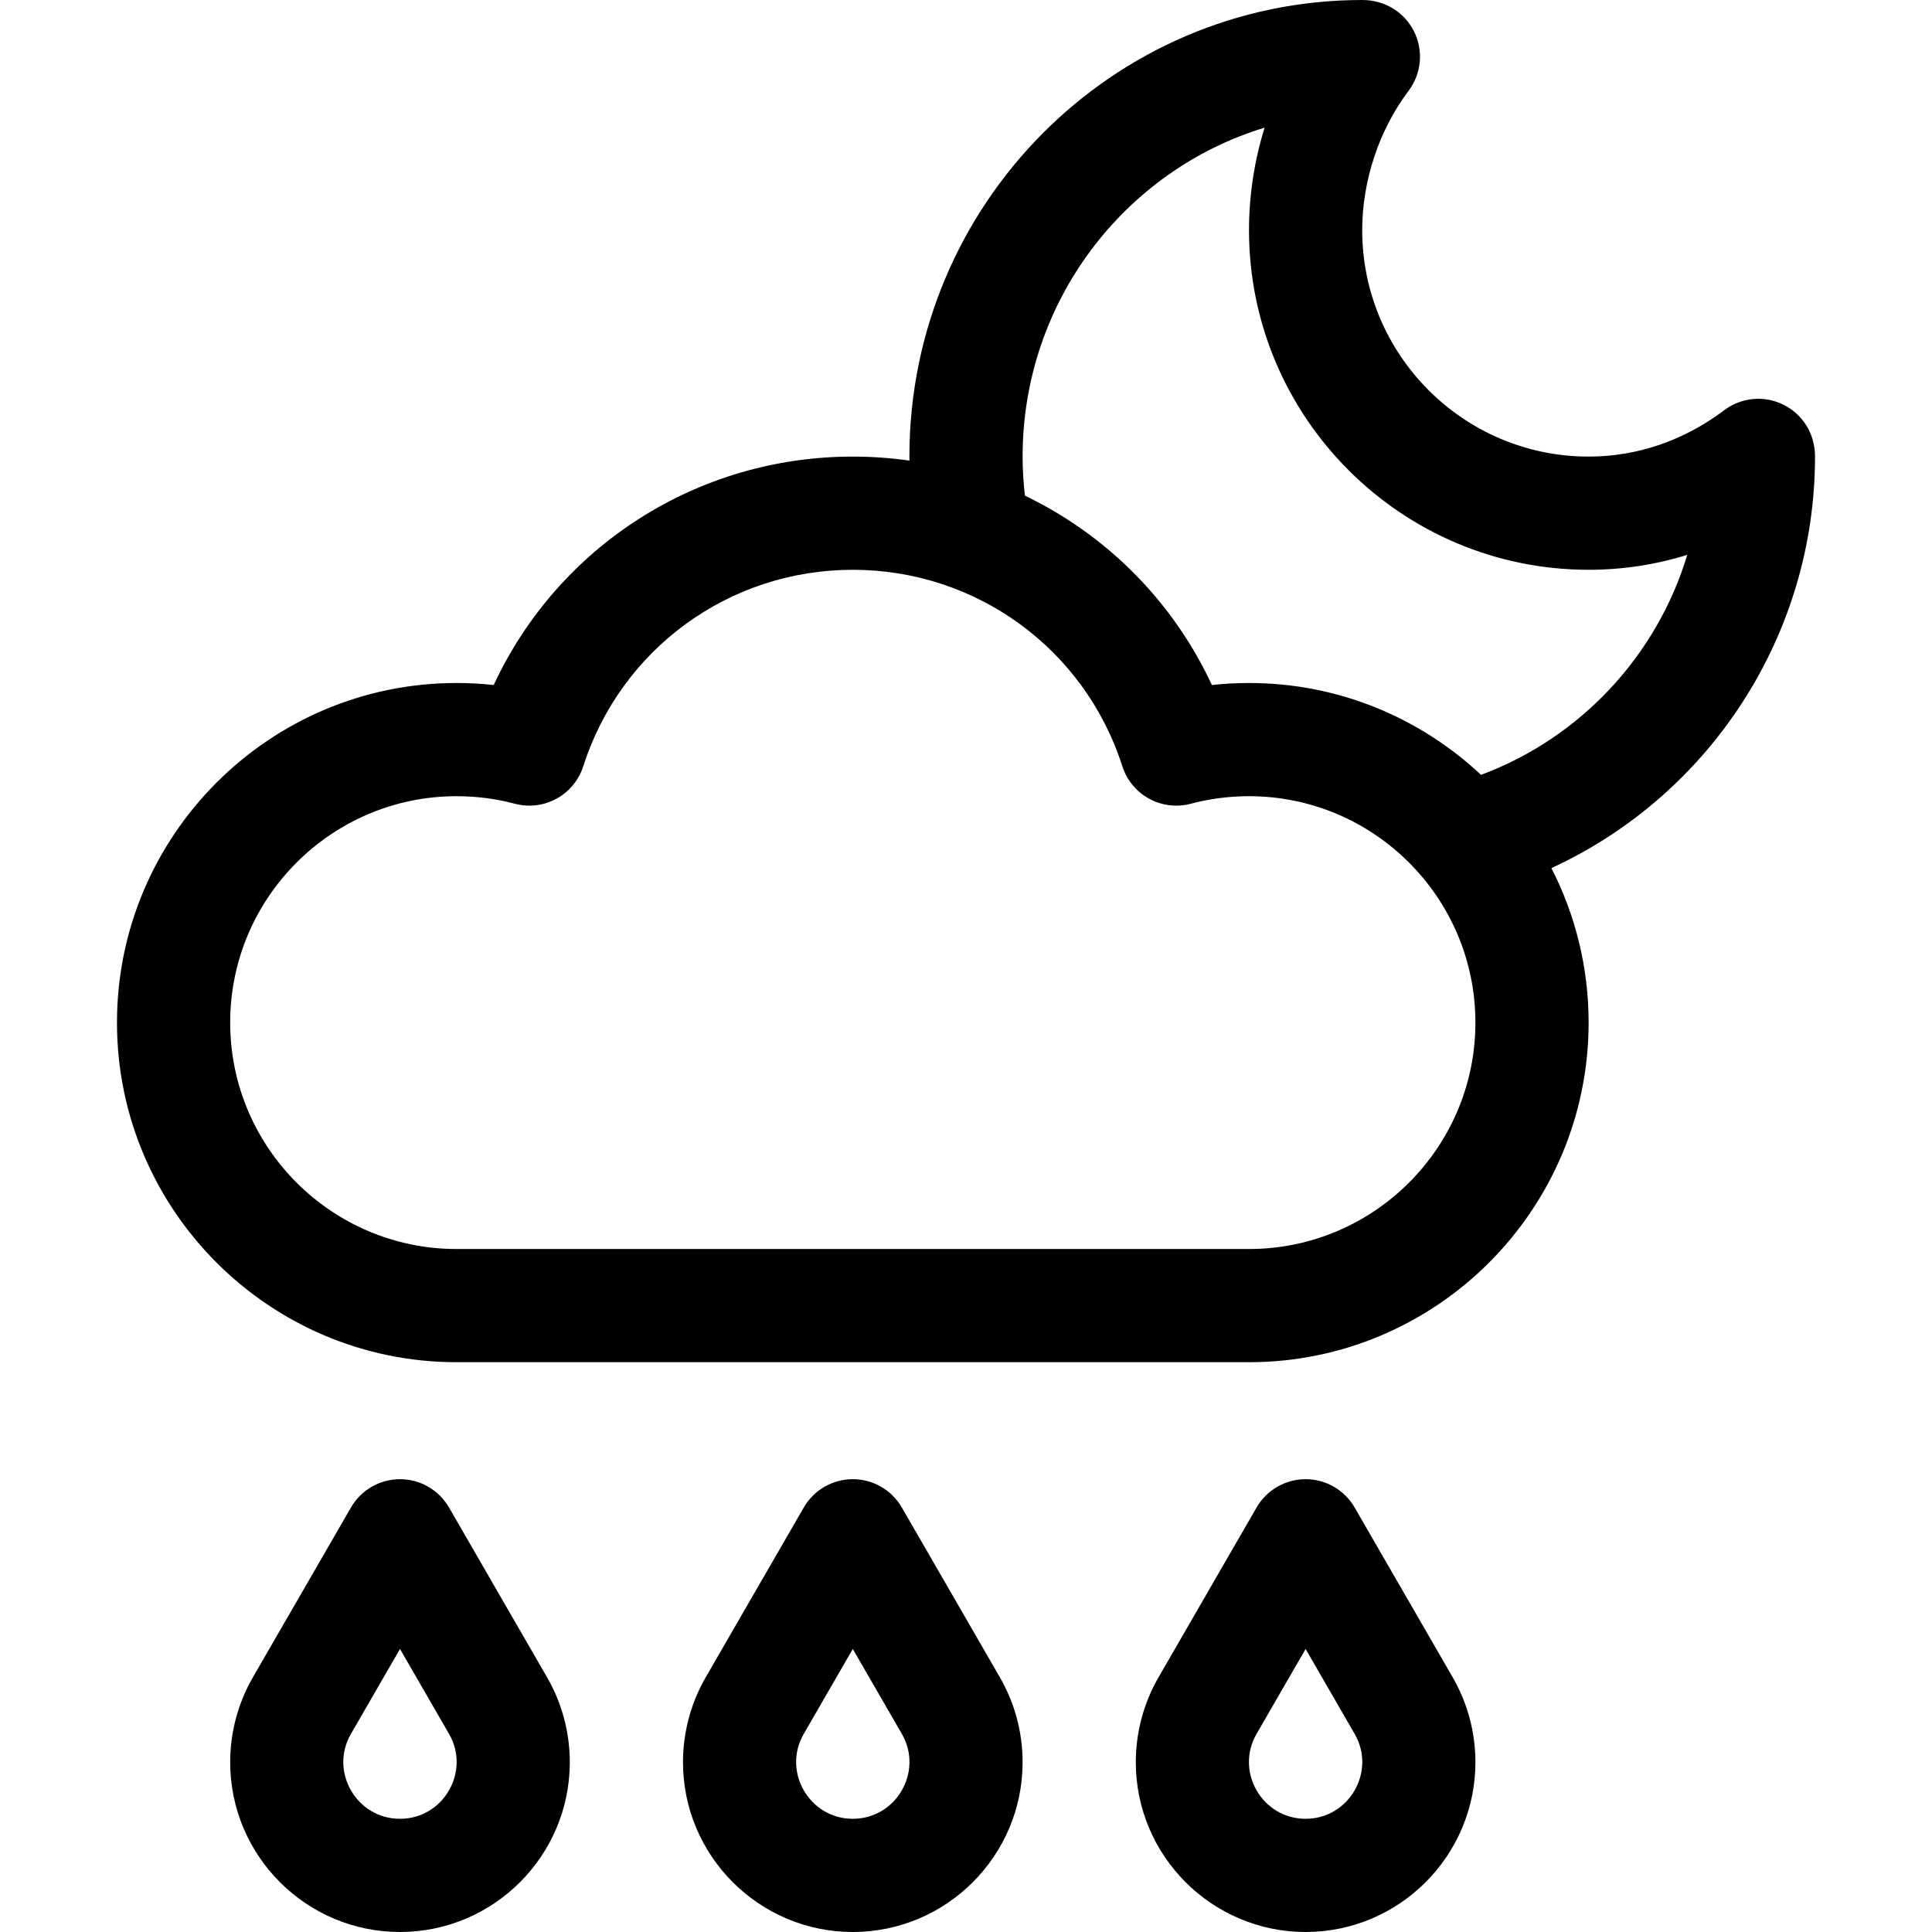 <?xml version="1.0" encoding="iso-8859-1"?>
<!-- Generator: Adobe Illustrator 21.0.0, SVG Export Plug-In . SVG Version: 6.00 Build 0)  -->
<svg xmlns="http://www.w3.org/2000/svg" xmlns:xlink="http://www.w3.org/1999/xlink" version="1.1" id="Capa_1" x="0px" y="0px" viewBox="0 0 512 512" style="enable-background:new 0 0 512 512;" xml:space="preserve" width="512" height="512">
<g>
	<path d="M118.99,399.499c-2.68-4.64-7.631-7.499-12.99-7.499s-10.31,2.858-12.99,7.499L67.012,444.52   C63.079,451.332,61,459.106,61,467c0,24.813,20.187,45,45,45s45-20.187,45-45c0-7.895-2.079-15.669-6.013-22.482L118.99,399.499z    M106,482c-11.54,0-18.739-12.554-13.008-22.479L106,436.995l13.007,22.525C124.737,469.444,117.542,482,106,482z"/>
	<path d="M238.99,399.499c-2.68-4.64-7.631-7.499-12.99-7.499s-10.31,2.858-12.99,7.499l-25.999,45.021   C183.079,451.332,181,459.106,181,467c0,24.813,20.187,45,45,45s45-20.187,45-45c0-7.895-2.079-15.669-6.013-22.482L238.99,399.499   z M226,482c-11.54,0-18.739-12.554-13.008-22.479L226,436.995l13.007,22.525C244.737,469.444,237.542,482,226,482z"/>
	<path d="M358.99,399.499c-2.68-4.64-7.631-7.499-12.99-7.499s-10.31,2.858-12.99,7.499l-25.999,45.021   C303.079,451.332,301,459.106,301,467c0,24.813,20.187,45,45,45s45-20.187,45-45c0-7.894-2.079-15.668-6.013-22.482L358.99,399.499   z M346,482c-11.54,0-18.739-12.554-13.008-22.479L346,436.995l13.007,22.524C364.738,469.444,357.542,482,346,482z"/>
	<path d="M481,121c0-6.175-3.375-11.265-8.344-13.74c-5.093-2.537-11.184-1.973-15.725,1.455C446.285,116.752,433.86,121,421,121   c-33.084,0-60-26.916-60-60c0-13.128,4.478-26.589,12.285-36.931c3.428-4.541,3.992-10.631,1.455-15.725   C372.265,3.375,367.178,0,361,0c-66.168,0-120,54.281-120,121c0,0.355,0.01,0.71,0.013,1.065C236.097,121.365,231.084,121,226,121   c-41.346,0-78.098,23.848-95.163,60.534C127.578,181.179,124.293,181,121,181c-49.626,0-90,40.374-90,90s40.374,90,90,90h210   c49.626,0,90-40.374,90-90c0-14.735-3.56-28.655-9.864-40.944C453.095,210.764,481,168.4,481,121z M331,331H121   c-33.084,0-60-26.916-60-60s26.916-60,60-60c5.238,0,10.43,0.673,15.434,2c7.72,2.048,15.692-2.314,18.129-9.92   C164.547,171.929,193.256,151,226,151c32.497,0,61.386,20.722,71.437,52.079c2.438,7.606,10.411,11.969,18.129,9.92   c5.003-1.327,10.196-2,15.434-2c33.084,0,60,26.916,60,60S364.084,331,331,331z M392.486,205.343   C376.385,190.255,354.754,181,331,181c-3.293,0-6.578,0.179-9.837,0.534c-10.372-22.296-28.023-39.836-49.55-50.177   c-0.392-3.43-0.613-6.89-0.613-10.357c0-41.088,27.074-75.904,64.129-87.169C332.417,42.586,331,51.763,331,61   c0,49.626,40.374,90,90,90c8.944,0,17.727-1.343,26.151-3.962C439.109,173.608,419.043,195.445,392.486,205.343z"/>
</g>















</svg>
